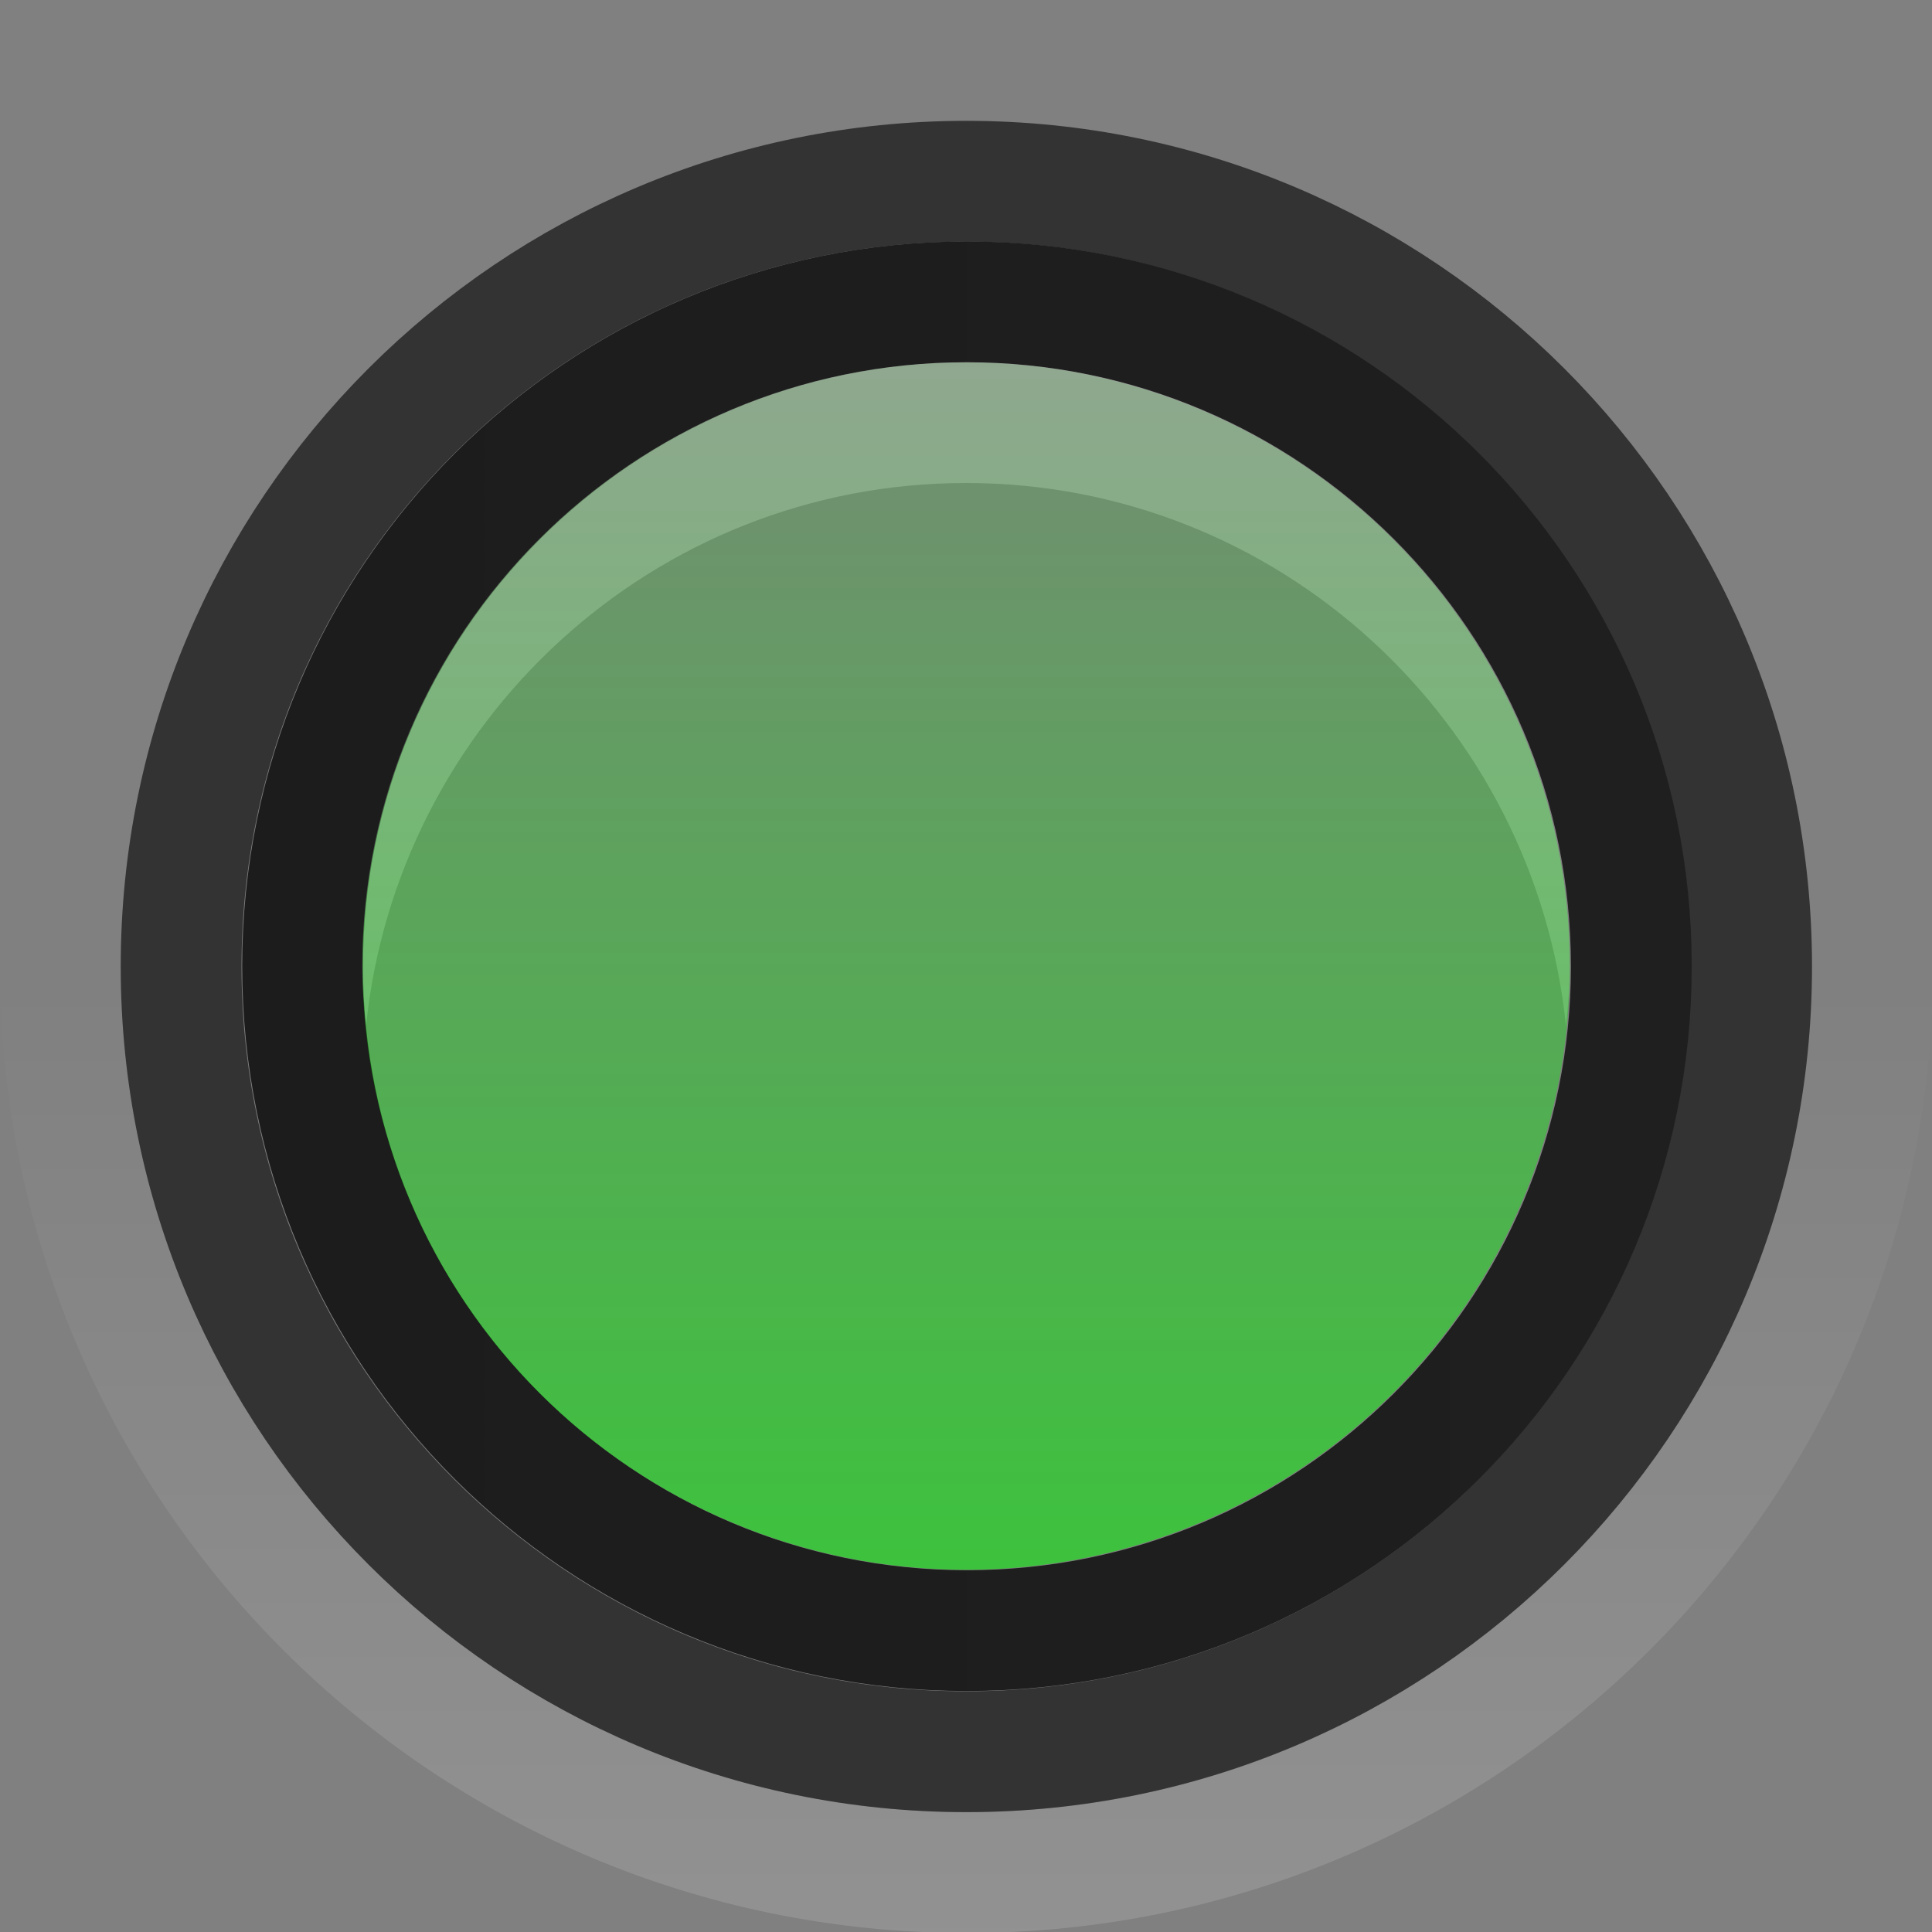 <?xml version="1.0" encoding="UTF-8" standalone="no"?>
<!-- Created with Inkscape (http://www.inkscape.org/) -->

<svg
   xmlns:dc="http://purl.org/dc/elements/1.1/"
   xmlns:cc="http://creativecommons.org/ns#"
   xmlns:rdf="http://www.w3.org/1999/02/22-rdf-syntax-ns#"
   xmlns:svg="http://www.w3.org/2000/svg"
   xmlns="http://www.w3.org/2000/svg"
   xmlns:xlink="http://www.w3.org/1999/xlink"
   xmlns:sodipodi="http://sodipodi.sourceforge.net/DTD/sodipodi-0.dtd"
   xmlns:inkscape="http://www.inkscape.org/namespaces/inkscape"
   width="16"
   height="16"
   id="svg4306"
   version="1.1"
   inkscape:version="0.48.5 r10040"
   sodipodi:docname="close-hover.svg"
   style="enable-background:new">
  <rect width="100%" height="100%" fill="#808080" stroke="none"/>
  <defs
     id="defs4308">
    <linearGradient
       id="linearGradient3896">
      <stop
         style="stop-color:#ffffff;stop-opacity:1;"
         offset="0"
         id="stop3898" />
      <stop
         style="stop-color:#ffffff;stop-opacity:0;"
         offset="1"
         id="stop3900" />
    </linearGradient>
    <linearGradient
       id="linearGradient3865">
      <stop
         style="stop-color:#1c1c1c;stop-opacity:1;"
         offset="0"
         id="stop3867" />
      <stop
         style="stop-color:#1f1f1f;stop-opacity:1;"
         offset="1"
         id="stop3869" />
    </linearGradient>
    <linearGradient
       id="linearGradient3855">
      <stop
         style="stop-color:#333333;stop-opacity:1;"
         offset="0"
         id="stop3857" />
      <stop
         style="stop-color:#333333;stop-opacity:1;"
         offset="1"
         id="stop3859" />
    </linearGradient>
    <linearGradient
       id="linearGradient3847">
      <stop
         style="stop-color:#5e5e5e;stop-opacity:1;"
         offset="0"
         id="stop3849" />
      <stop
         style="stop-color:#3b3b3b;stop-opacity:1;"
         offset="1"
         id="stop3851" />
    </linearGradient>
    <linearGradient
       id="linearGradient3837">
      <stop
         style="stop-color:#ffffff;stop-opacity:0"
         offset="0"
         id="stop3839" />
      <stop
         style="stop-color:#ffffff;stop-opacity:1;"
         offset="1"
         id="stop3841" />
    </linearGradient>
    <linearGradient
       id="linearGradient3827">
      <stop
         style="stop-color:#2e2e2e;stop-opacity:1;"
         offset="0"
         id="stop3829" />
      <stop
         style="stop-color:#303030;stop-opacity:1;"
         offset="1"
         id="stop3831" />
    </linearGradient>
    <linearGradient
       id="linearGradient3819">
      <stop
         style="stop-color:#696969;stop-opacity:1;"
         offset="0"
         id="stop3821" />
      <stop
         style="stop-color:#474747;stop-opacity:1;"
         offset="1"
         id="stop3823" />
    </linearGradient>
    <linearGradient
       id="linearGradient3784">
      <stop
         style="stop-color:#000000;stop-opacity:0.576;"
         offset="0"
         id="stop3786" />
      <stop
         style="stop-color:#000000;stop-opacity:0;"
         offset="1"
         id="stop3788" />
    </linearGradient>
    <linearGradient
       id="linearGradient3770">
      <stop
         style="stop-color:#5e5e5e;stop-opacity:1;"
         offset="0"
         id="stop3772" />
      <stop
         style="stop-color:#3b3b3b;stop-opacity:1;"
         offset="1"
         id="stop3774" />
    </linearGradient>
    <linearGradient
       id="linearGradient4892">
      <stop
         style="stop-color:#2f3a42;stop-opacity:1;"
         offset="0"
         id="stop4894" />
      <stop
         style="stop-color:#1d242a;stop-opacity:1;"
         offset="1"
         id="stop4896" />
    </linearGradient>
    <linearGradient
       id="linearGradient4882">
      <stop
         style="stop-color:#ffffff;stop-opacity:1;"
         offset="0"
         id="stop4884" />
      <stop
         style="stop-color:#ffffff;stop-opacity:0;"
         offset="1"
         id="stop4886" />
    </linearGradient>
    <linearGradient
       inkscape:collect="always"
       xlink:href="#linearGradient4882"
       id="linearGradient4888"
       x1="8"
       y1="16"
       x2="8"
       y2="8"
       gradientUnits="userSpaceOnUse" />
    <radialGradient
       inkscape:collect="always"
       xlink:href="#linearGradient4892"
       id="radialGradient4900"
       cx="8"
       cy="8"
       fx="8"
       fy="8"
       r="6"
       gradientUnits="userSpaceOnUse" />
    <linearGradient
       inkscape:collect="always"
       xlink:href="#linearGradient3784"
       id="linearGradient3790"
       x1="9"
       y1="4"
       x2="9"
       y2="14"
       gradientUnits="userSpaceOnUse" />
    <linearGradient
       inkscape:collect="always"
       xlink:href="#linearGradient3784-1"
       id="linearGradient3790-5"
       x1="9"
       y1="4"
       x2="9"
       y2="14"
       gradientUnits="userSpaceOnUse" />
    <linearGradient
       inkscape:collect="always"
       id="linearGradient3784-1">
      <stop
         style="stop-color:#f3f3f5;stop-opacity:1"
         offset="0"
         id="stop3786-5" />
      <stop
         style="stop-color:#e2e3e7;stop-opacity:1"
         offset="1"
         id="stop3788-5" />
    </linearGradient>
    <linearGradient
       y2="14"
       x2="9"
       y1="4"
       x1="9"
       gradientUnits="userSpaceOnUse"
       id="linearGradient3809"
       xlink:href="#linearGradient3784-1"
       inkscape:collect="always"
       gradientTransform="translate(-1,15)" />
    <linearGradient
       inkscape:collect="always"
       xlink:href="#linearGradient3784-0"
       id="linearGradient3790-53"
       x1="9"
       y1="4"
       x2="9"
       y2="14"
       gradientUnits="userSpaceOnUse" />
    <linearGradient
       inkscape:collect="always"
       id="linearGradient3784-0">
      <stop
         style="stop-color:#f3f3f5;stop-opacity:1"
         offset="0"
         id="stop3786-6" />
      <stop
         style="stop-color:#e2e3e7;stop-opacity:1"
         offset="1"
         id="stop3788-4" />
    </linearGradient>
    <linearGradient
       y2="14"
       x2="9"
       y1="4"
       x1="9"
       gradientUnits="userSpaceOnUse"
       id="linearGradient3809-3"
       xlink:href="#linearGradient3784-0"
       inkscape:collect="always" />
    <linearGradient
       inkscape:collect="always"
       xlink:href="#linearGradient3784-13"
       id="linearGradient3855-8"
       x1="8"
       y1="3"
       x2="8"
       y2="11"
       gradientUnits="userSpaceOnUse" />
    <linearGradient
       id="linearGradient3784-13">
      <stop
         style="stop-color:#ff6f6f;stop-opacity:1;"
         offset="0"
         id="stop3786-52" />
      <stop
         style="stop-color:#ea5656;stop-opacity:1;"
         offset="1"
         id="stop3788-2" />
    </linearGradient>
    <linearGradient
       inkscape:collect="always"
       xlink:href="#linearGradient3784-07"
       id="linearGradient3855-3"
       x1="8"
       y1="3"
       x2="8"
       y2="11"
       gradientUnits="userSpaceOnUse" />
    <linearGradient
       id="linearGradient3784-07">
      <stop
         style="stop-color:#ff6f6f;stop-opacity:1;"
         offset="0"
         id="stop3786-0" />
      <stop
         style="stop-color:#ea5656;stop-opacity:1;"
         offset="1"
         id="stop3788-21" />
    </linearGradient>
    <linearGradient
       inkscape:collect="always"
       xlink:href="#linearGradient4882"
       id="linearGradient4226"
       gradientUnits="userSpaceOnUse"
       x1="8"
       y1="16"
       x2="8"
       y2="1" />
    <linearGradient
       inkscape:collect="always"
       xlink:href="#linearGradient3770"
       id="linearGradient4259"
       gradientUnits="userSpaceOnUse"
       gradientTransform="matrix(0.857,0,0,0.857,1.143,1037.505)"
       x1="8"
       y1="1"
       x2="8"
       y2="15" />
    <linearGradient
       inkscape:collect="always"
       xlink:href="#linearGradient3784-6"
       id="linearGradient4237-2"
       gradientUnits="userSpaceOnUse"
       x1="8"
       y1="3"
       x2="8"
       y2="11" />
    <linearGradient
       id="linearGradient3784-6">
      <stop
         style="stop-color:#ffffff;stop-opacity:0.216;"
         offset="0"
         id="stop3786-4" />
      <stop
         style="stop-color:#ffffff;stop-opacity:0;"
         offset="1"
         id="stop3788-6" />
    </linearGradient>
    <linearGradient
       y2="11"
       x2="8"
       y1="3"
       x1="8"
       gradientUnits="userSpaceOnUse"
       id="linearGradient4257"
       xlink:href="#linearGradient3784-6"
       inkscape:collect="always" />
    <linearGradient
       inkscape:collect="always"
       xlink:href="#linearGradient3770"
       id="linearGradient4281"
       gradientUnits="userSpaceOnUse"
       gradientTransform="translate(-31.571,1036.791)"
       x1="8"
       y1="1"
       x2="8"
       y2="15" />
    <linearGradient
       inkscape:collect="always"
       xlink:href="#linearGradient4882"
       id="linearGradient4283"
       gradientUnits="userSpaceOnUse"
       x1="8"
       y1="16"
       x2="8"
       y2="8"
       gradientTransform="translate(-31.571,1036.791)" />
    <linearGradient
       inkscape:collect="always"
       xlink:href="#linearGradient3819"
       id="linearGradient3825"
       x1="8"
       y1="1037.362"
       x2="8"
       y2="1051.362"
       gradientUnits="userSpaceOnUse"
       gradientTransform="translate(-31.571,0.429)" />
    <linearGradient
       inkscape:collect="always"
       xlink:href="#linearGradient3827"
       id="linearGradient3833"
       x1="8"
       y1="1038.362"
       x2="8"
       y2="1050.362"
       gradientUnits="userSpaceOnUse"
       gradientTransform="translate(-31.571,0.429)" />
    <linearGradient
       inkscape:collect="always"
       xlink:href="#linearGradient3837"
       id="linearGradient3843"
       x1="8"
       y1="8"
       x2="8"
       y2="16.533"
       gradientUnits="userSpaceOnUse" />
    <linearGradient
       inkscape:collect="always"
       xlink:href="#linearGradient3855"
       id="linearGradient3861"
       x1="8"
       y1="0.462"
       x2="8"
       y2="15.538"
       gradientUnits="userSpaceOnUse" />
    <linearGradient
       inkscape:collect="always"
       xlink:href="#linearGradient3865"
       id="linearGradient3871"
       x1="20.364"
       y1="8"
       x2="35.636"
       y2="8"
       gradientUnits="userSpaceOnUse" />
    <linearGradient
       inkscape:collect="always"
       xlink:href="#linearGradient3896-8"
       id="linearGradient3902-7"
       x1="-19.5"
       y1="-11"
       x2="-19.5"
       y2="0"
       gradientUnits="userSpaceOnUse" />
    <linearGradient
       id="linearGradient3896-8">
      <stop
         style="stop-color:#ff0000;stop-opacity:0.18;"
         offset="0"
         id="stop3898-3" />
      <stop
         style="stop-color:#ff0000;stop-opacity:1;"
         offset="1"
         id="stop3900-9" />
    </linearGradient>
    <linearGradient
       y2="0"
       x2="-19.5"
       y1="-11"
       x1="-19.5"
       gradientUnits="userSpaceOnUse"
       id="linearGradient3842"
       xlink:href="#linearGradient3896-8"
       inkscape:collect="always" />
    <linearGradient
       inkscape:collect="always"
       xlink:href="#linearGradient3896-5"
       id="linearGradient3902-3"
       x1="-19.5"
       y1="-11"
       x2="-19.5"
       y2="0"
       gradientUnits="userSpaceOnUse" />
    <linearGradient
       id="linearGradient3896-5">
      <stop
         style="stop-color:#00ff00;stop-opacity:0.18;"
         offset="0"
         id="stop3898-39" />
      <stop
         style="stop-color:#00ff00;stop-opacity:1;"
         offset="1"
         id="stop3900-92" />
    </linearGradient>
    <linearGradient
       y2="0"
       x2="-19.5"
       y1="-11"
       x1="-19.5"
       gradientUnits="userSpaceOnUse"
       id="linearGradient3074"
       xlink:href="#linearGradient3896-5"
       inkscape:collect="always" />
  </defs>
  <sodipodi:namedview
     id="base"
     pagecolor="#454649"
     bordercolor="#666666"
     borderopacity="1.0"
     inkscape:pageopacity="1"
     inkscape:pageshadow="2"
     inkscape:zoom="16"
     inkscape:cx="-4.78125"
     inkscape:cy="5.0860416"
     inkscape:document-units="px"
     inkscape:current-layer="layer1"
     showgrid="true"
     showguides="true"
     inkscape:guide-bbox="true"
     inkscape:window-width="1285"
     inkscape:window-height="809"
     inkscape:window-x="1923"
     inkscape:window-y="134"
     inkscape:window-maximized="0"
     inkscape:snap-bbox="true"
     inkscape:snap-global="true"
     inkscape:snap-bbox-midpoints="false">
    <inkscape:grid
       type="xygrid"
       id="grid4314"
       empspacing="5"
       visible="true"
       enabled="true"
       snapvisiblegridlinesonly="true" />
    <sodipodi:guide
       orientation="1,0"
       position="8,8"
       id="guide4316" />
    <sodipodi:guide
       orientation="0,1"
       position="8,8"
       id="guide4318" />
  </sodipodi:namedview>
  <g
     inkscape:label="Ebene 1"
     inkscape:groupmode="layer"
     id="layer1"
     transform="translate(0,-1036.362)">
    <path
       sodipodi:type="arc"
       style="opacity:0.14;fill:none;fill-opacity:0.42;stroke:url(#linearGradient3843);stroke-width:1.067;stroke-miterlimit:4;stroke-opacity:1;stroke-dasharray:none"
       id="path3835"
       sodipodi:cx="8"
       sodipodi:cy="8"
       sodipodi:rx="8"
       sodipodi:ry="8"
       d="m 16,8 c 0,4.418 -3.582,8 -8,8 C 3.582,16 0,12.418 0,8 0,3.582 3.582,0 8,0 c 4.418,0 8,3.582 8,8 z"
       transform="matrix(0.938,0,0,0.938,0.5,1036.862)" />
    <path
       sodipodi:type="arc"
       style="opacity:1;fill:none;stroke:url(#linearGradient3861);stroke-width:1.077;stroke-miterlimit:4;stroke-opacity:1;stroke-dasharray:none;fill-opacity:1"
       id="path3845"
       sodipodi:cx="8"
       sodipodi:cy="8"
       sodipodi:rx="7"
       sodipodi:ry="7"
       d="m 15,8 c 0,3.866 -3.134,7 -7,7 C 4.134,15 1,11.866 1,8 1,4.134 4.134,1 8,1 c 3.866,0 7,3.134 7,7 z"
       transform="matrix(0.929,0,0,0.929,0.571,1036.934)" />
    <path
       sodipodi:type="arc"
       style="opacity:1;fill:none;stroke:url(#linearGradient3871);stroke-width:1.273;stroke-miterlimit:4;stroke-opacity:1;stroke-dasharray:none"
       id="path3863"
       sodipodi:cx="28"
       sodipodi:cy="8"
       sodipodi:rx="7"
       sodipodi:ry="7"
       d="m 35,8 c 0,3.866 -3.134,7 -7,7 -3.866,0 -7,-3.134 -7,-7 0,-3.866 3.134,-7 7,-7 3.866,0 7,3.134 7,7 z"
       transform="matrix(0.786,0,0,0.786,-14,1038.076)" />
    <path
       style="fill:#ffffff;fill-opacity:1;stroke:none;opacity:0.24"
       d="M 8 3 C 5.239 3 3 5.239 3 8 C 3 8.173 3.014 8.332 3.031 8.5 C 3.287 5.979 5.411 4 8 4 C 10.589 4 12.713 5.979 12.969 8.5 C 12.986 8.332 13 8.173 13 8 C 13 5.239 10.761 3 8 3 z "
       transform="translate(0,1036.362)"
       id="path3873" />
    <path
       sodipodi:type="arc"
       style="opacity:0.523;fill:url(#linearGradient3074);fill-opacity:1;stroke:none;enable-background:new"
       id="path3894"
       sodipodi:cx="-19.5"
       sodipodi:cy="-5.5"
       sodipodi:rx="5.5"
       sodipodi:ry="5.5"
       d="m -14,-5.5 a 5.5,5.5 0 1 1 -11,0 5.5,5.5 0 1 1 11,0 z"
       transform="matrix(0.909,0,0,0.909,25.727,1049.362)" />
  </g>
</svg>
